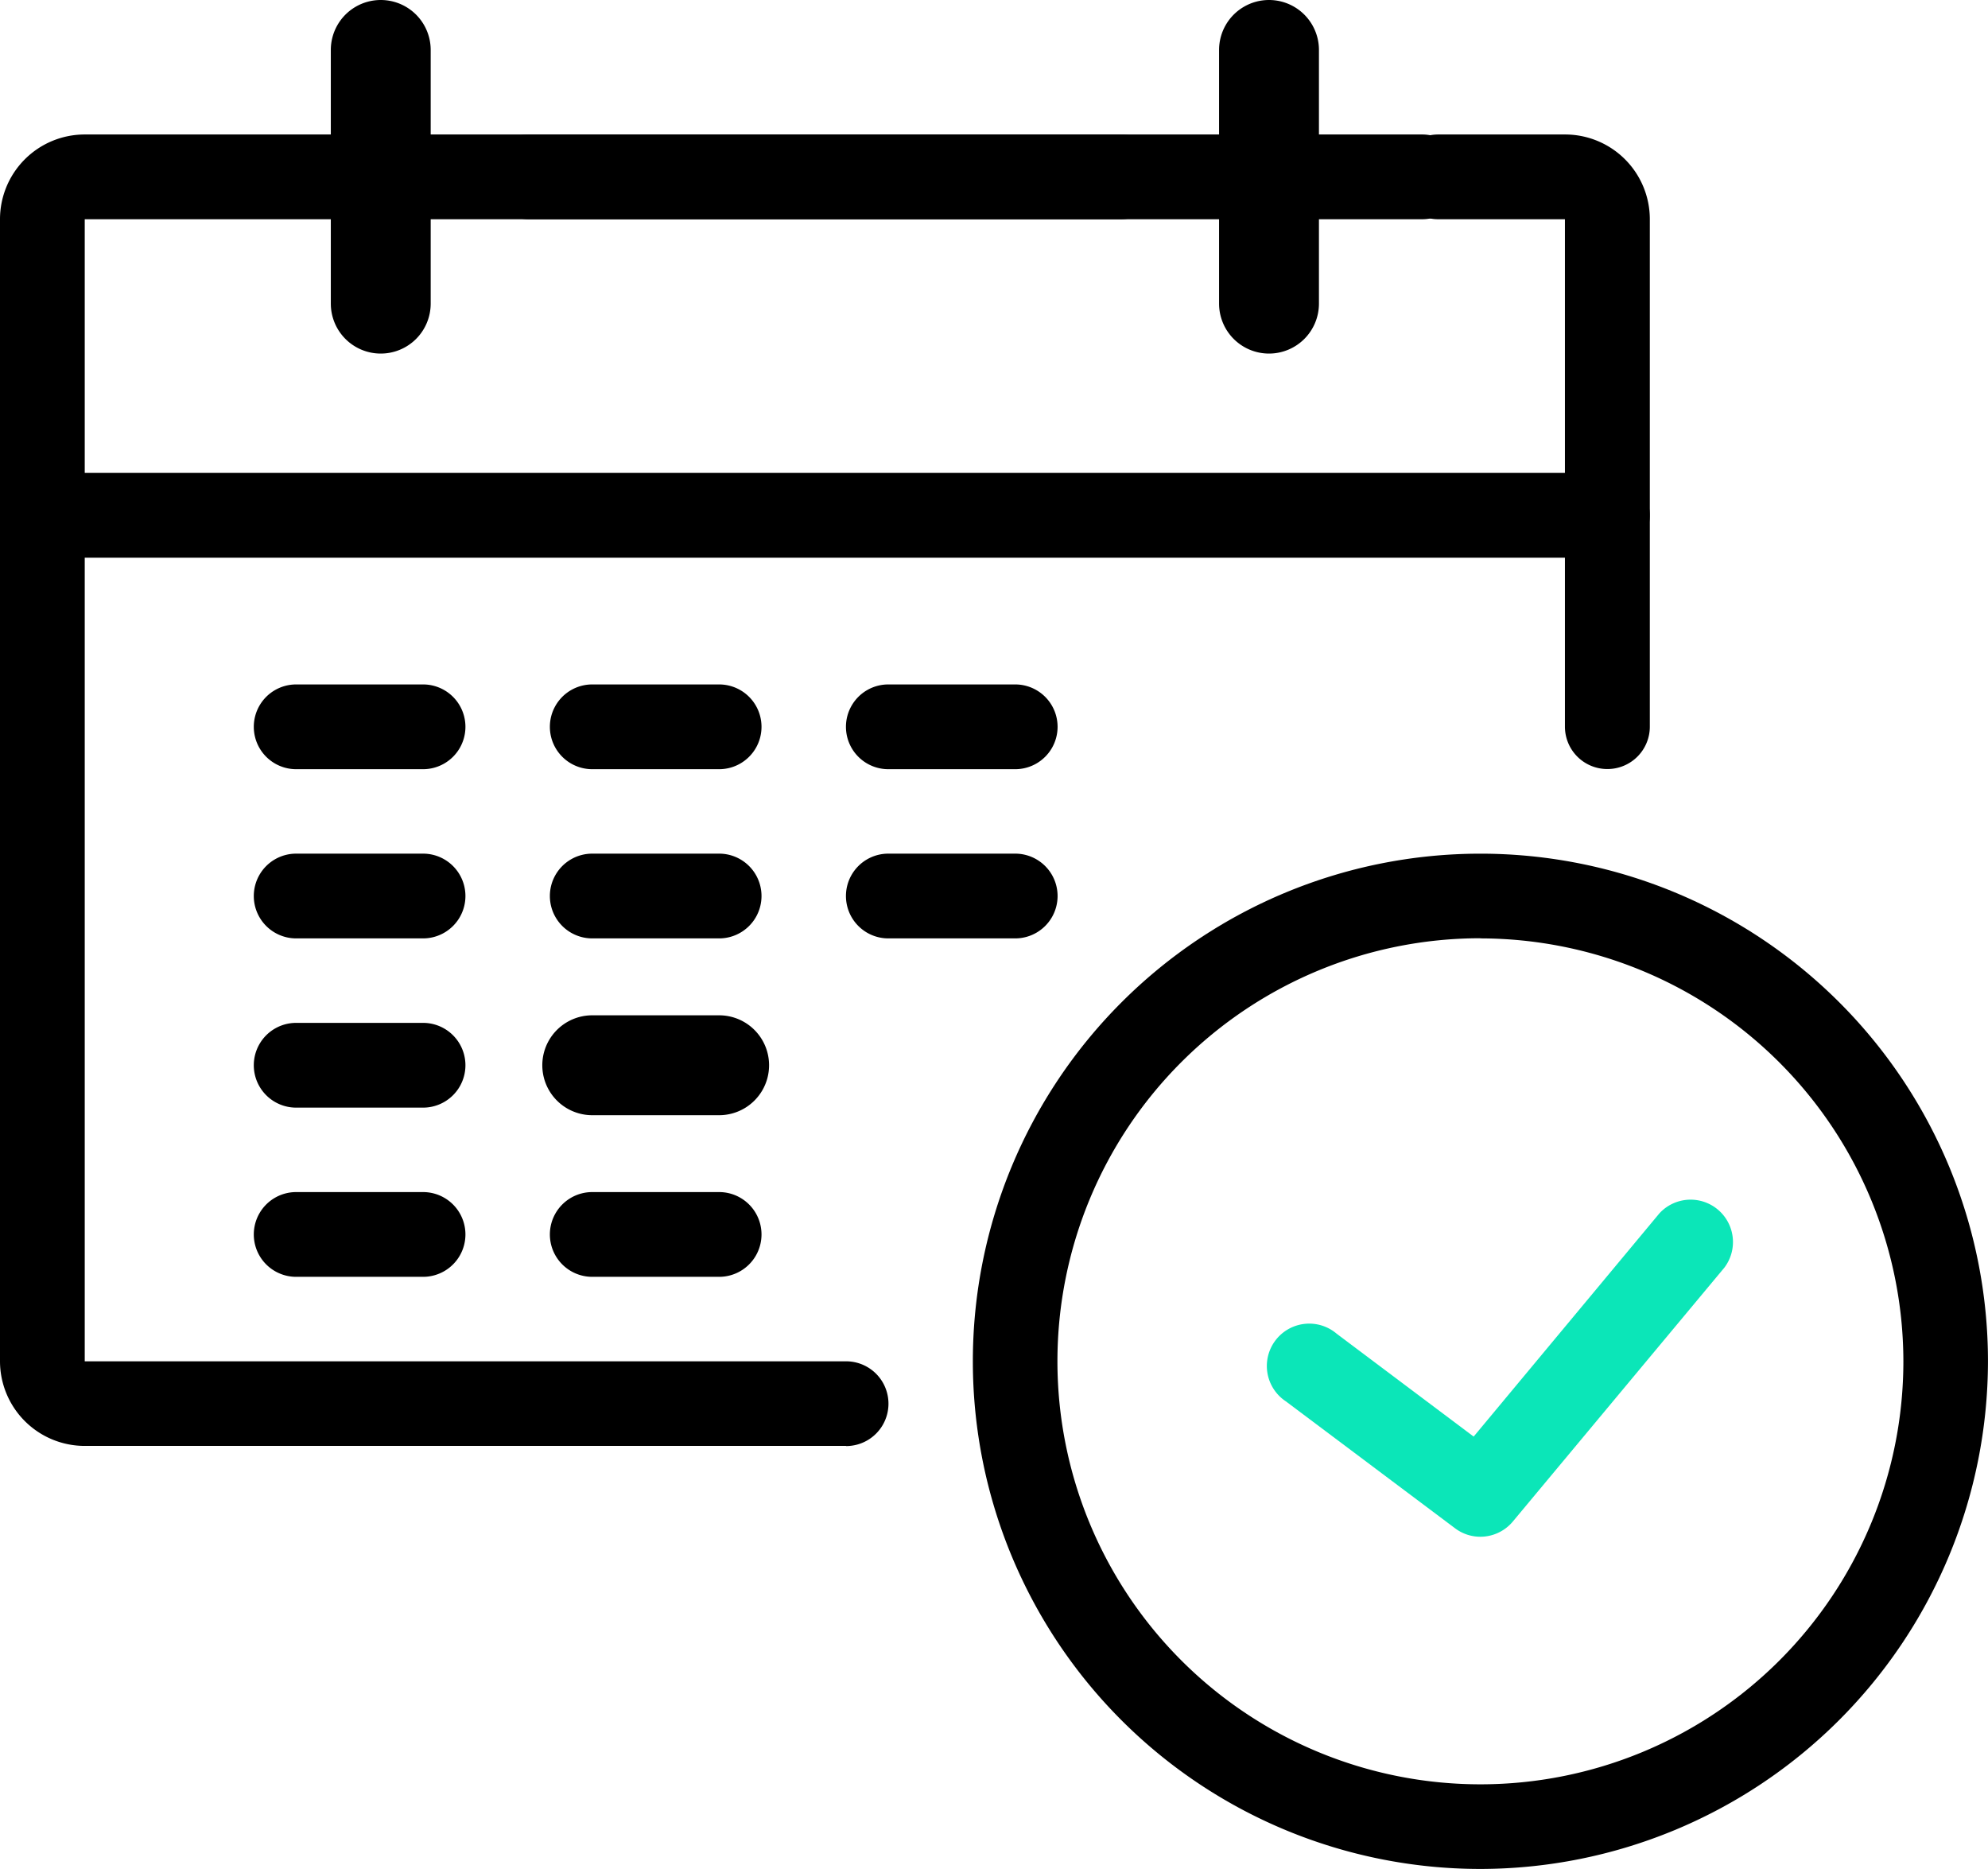 <svg xmlns="http://www.w3.org/2000/svg" width="65.688" height="61.745" viewBox="0 0 65.688 61.745">
  <g id="Group_1478" data-name="Group 1478" transform="translate(-813 -1804.255)">
    <g id="Group_1380" data-name="Group 1380" transform="translate(859.121 1808.698)">
      <path id="Path_419" data-name="Path 419" d="M247.988,73.964a1.4,1.4,0,0,1-1.4-1.4V55.8H242.4a1.4,1.4,0,1,1,0-2.8h4.193a2.8,2.8,0,0,1,2.8,2.8V72.567A1.4,1.4,0,0,1,247.988,73.964Z" transform="translate(-241 -53)"/>
    </g>
    <g id="Group_1381" data-name="Group 1381" transform="translate(813 1808.698)">
      <path id="Path_420" data-name="Path 420" d="M235.952,96.326H210.8a2.8,2.8,0,0,1-2.8-2.8V55.8a2.8,2.8,0,0,1,2.8-2.8h44.193a1.4,1.4,0,0,1,0,2.8H210.8V93.531h25.157a1.4,1.4,0,1,1,0,2.8Z" transform="translate(-208 -53)"/>
    </g>
    <g id="Group_1382" data-name="Group 1382" transform="translate(845.145 1832.457)">
      <path id="Path_421" data-name="Path 421" d="M247.771,103.543a16.771,16.771,0,1,1,16.771-16.771A16.79,16.79,0,0,1,247.771,103.543Zm0-30.748a13.976,13.976,0,1,0,13.976,13.976A13.992,13.992,0,0,0,247.771,72.8Z" transform="translate(-231 -70)"/>
    </g>
    <g id="Group_1383" data-name="Group 1383" transform="translate(813 1819.879)">
      <path id="Path_422" data-name="Path 422" d="M261.109,63.8H209.4a1.4,1.4,0,1,1,0-2.8h51.712a1.4,1.4,0,1,1,0,2.8Z" transform="translate(-208 -61)"/>
    </g>
    <g id="Group_1384" data-name="Group 1384" transform="translate(854.928 1843.844)">
      <path id="Path_423" data-name="Path 423" d="M244.987,87.181a1.386,1.386,0,0,1-.837-.28l-5.59-4.193a1.4,1.4,0,1,1,1.677-2.236l4.528,3.4L250.9,76.5a1.4,1.4,0,0,1,2.15,1.789l-6.988,8.386A1.4,1.4,0,0,1,244.987,87.181Z" transform="translate(-238 -76)" fill="#0be6b8"/>
    </g>
    <g id="Group_1385" data-name="Group 1385" transform="translate(853.531 1804.505)">
      <path id="Path_424" data-name="Path 424" d="M238.4,61.181a1.4,1.4,0,0,1-1.4-1.4V51.4a1.4,1.4,0,0,1,2.8,0v8.386A1.4,1.4,0,0,1,238.4,61.181Z" transform="translate(-237 -50)" stroke="#000" stroke-width="0.5"/>
    </g>
    <g id="Group_1386" data-name="Group 1386" transform="translate(829.073 1808.698)">
      <path id="Path_425" data-name="Path 425" d="M240.464,55.8H220.9a1.4,1.4,0,0,1,0-2.8h19.567a1.4,1.4,0,0,1,0,2.8Z" transform="translate(-219.5 -53)"/>
    </g>
    <g id="Group_1387" data-name="Group 1387" transform="translate(824.181 1804.505)">
      <path id="Path_426" data-name="Path 426" d="M217.4,61.181a1.4,1.4,0,0,1-1.4-1.4V51.4a1.4,1.4,0,1,1,2.8,0v8.386A1.4,1.4,0,0,1,217.4,61.181Z" transform="translate(-216 -50)" stroke="#000" stroke-width="0.5"/>
    </g>
    <g id="Group_1388" data-name="Group 1388" transform="translate(821.386 1826.867)">
      <path id="Path_427" data-name="Path 427" d="M219.59,68.8H215.4a1.4,1.4,0,1,1,0-2.8h4.193a1.4,1.4,0,0,1,0,2.8Z" transform="translate(-214 -66)"/>
    </g>
    <g id="Group_1389" data-name="Group 1389" transform="translate(831.169 1826.867)">
      <path id="Path_428" data-name="Path 428" d="M226.59,68.8H222.4a1.4,1.4,0,1,1,0-2.8h4.193a1.4,1.4,0,0,1,0,2.8Z" transform="translate(-221 -66)"/>
    </g>
    <g id="Group_1390" data-name="Group 1390" transform="translate(840.952 1826.867)">
      <path id="Path_429" data-name="Path 429" d="M233.59,68.8H229.4a1.4,1.4,0,1,1,0-2.8h4.193a1.4,1.4,0,1,1,0,2.8Z" transform="translate(-228 -66)"/>
    </g>
    <g id="Group_1391" data-name="Group 1391" transform="translate(821.386 1832.457)">
      <path id="Path_430" data-name="Path 430" d="M219.59,72.8H215.4a1.4,1.4,0,1,1,0-2.8h4.193a1.4,1.4,0,0,1,0,2.8Z" transform="translate(-214 -70)"/>
    </g>
    <g id="Group_1392" data-name="Group 1392" transform="translate(831.169 1832.457)">
      <path id="Path_431" data-name="Path 431" d="M226.59,72.8H222.4a1.4,1.4,0,1,1,0-2.8h4.193a1.4,1.4,0,0,1,0,2.8Z" transform="translate(-221 -70)"/>
    </g>
    <g id="Group_1393" data-name="Group 1393" transform="translate(840.952 1832.457)">
      <path id="Path_432" data-name="Path 432" d="M233.59,72.8H229.4a1.4,1.4,0,1,1,0-2.8h4.193a1.4,1.4,0,1,1,0,2.8Z" transform="translate(-228 -70)"/>
    </g>
    <g id="Group_1394" data-name="Group 1394" transform="translate(821.386 1838.048)">
      <path id="Path_433" data-name="Path 433" d="M219.59,76.8H215.4a1.4,1.4,0,0,1,0-2.8h4.193a1.4,1.4,0,0,1,0,2.8Z" transform="translate(-214 -74)"/>
    </g>
    <g id="Group_1395" data-name="Group 1395" transform="translate(831.169 1838.048)">
      <path id="Path_434" data-name="Path 434" d="M226.59,76.8H222.4a1.4,1.4,0,1,1,0-2.8h4.193a1.4,1.4,0,0,1,0,2.8Z" transform="translate(-221 -74)" stroke="#000" stroke-width="0.5"/>
    </g>
    <g id="Group_1396" data-name="Group 1396" transform="translate(821.386 1843.638)">
      <path id="Path_435" data-name="Path 435" d="M219.59,80.8H215.4a1.4,1.4,0,0,1,0-2.8h4.193a1.4,1.4,0,0,1,0,2.8Z" transform="translate(-214 -78)"/>
    </g>
    <g id="Group_1397" data-name="Group 1397" transform="translate(831.169 1843.638)">
      <path id="Path_436" data-name="Path 436" d="M226.59,80.8H222.4a1.4,1.4,0,1,1,0-2.8h4.193a1.4,1.4,0,0,1,0,2.8Z" transform="translate(-221 -78)"/>
    </g>
  </g>
</svg>
